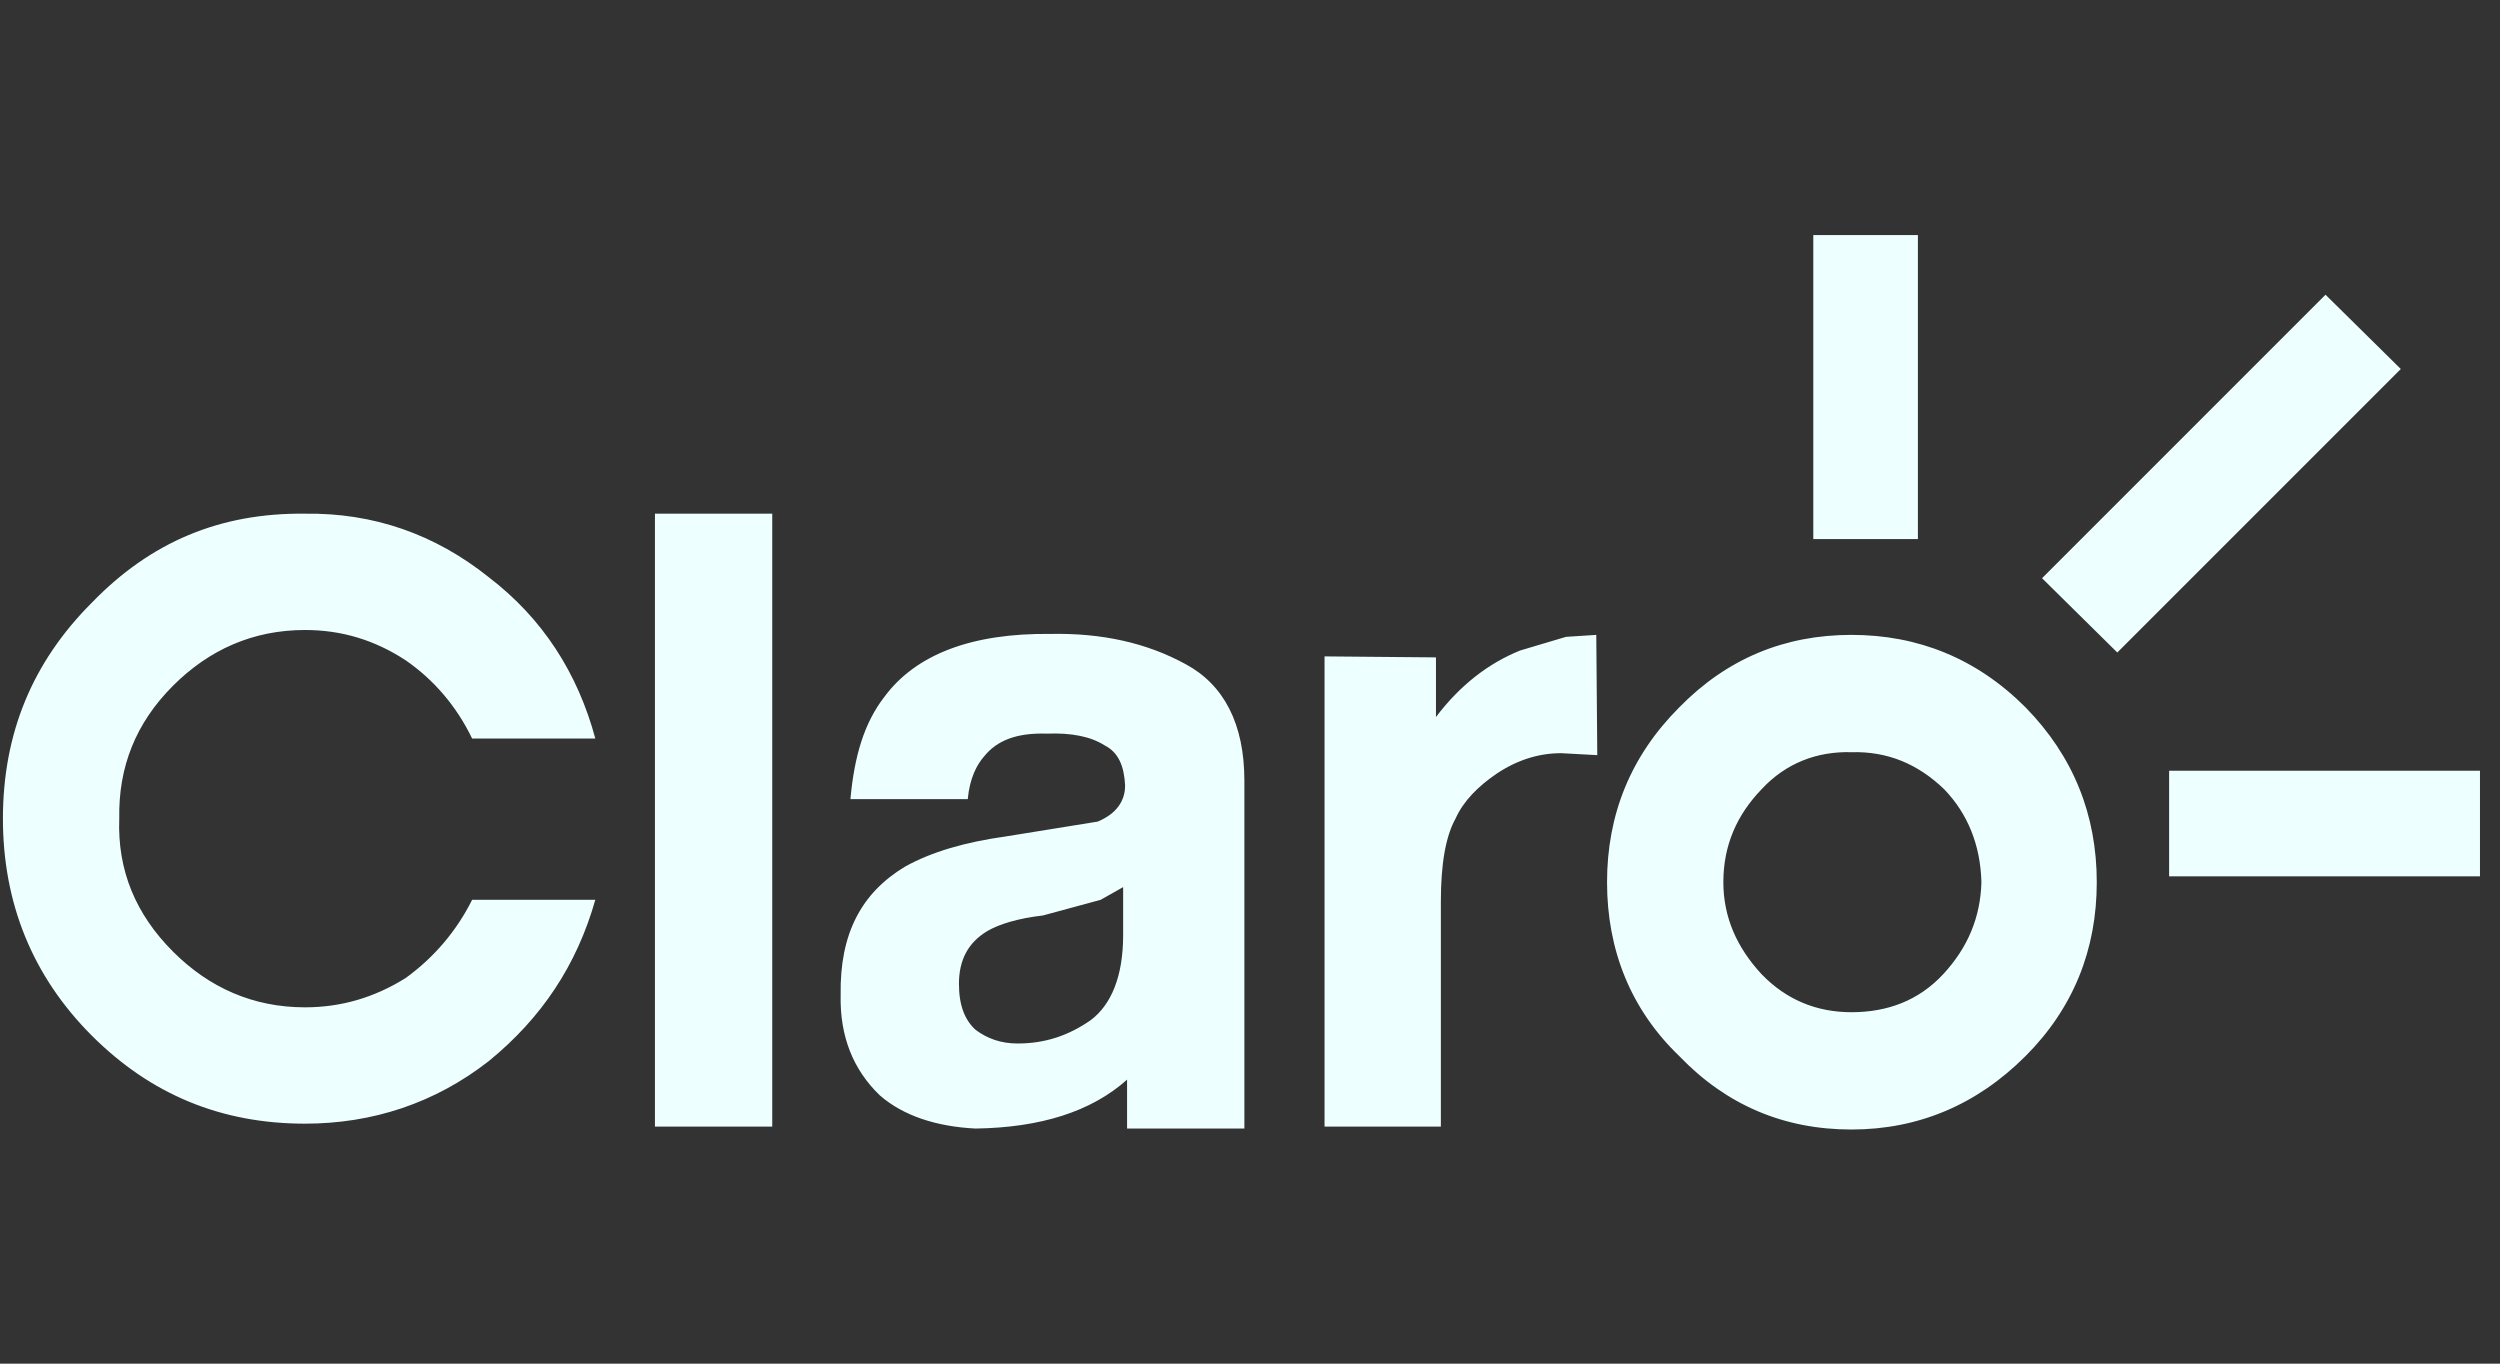 <svg xmlns="http://www.w3.org/2000/svg" width="88" height="48" viewBox="0 0 88 48">
  <rect x="0" y="0" width="88" height="48" fill="#333333" stroke="none"/>
  <path fill="#EFF" d="M74.529,14.968 L71.88,12.353 L81.858,2.374 L84.508,4.989 L74.529,14.968 Z M63.828,0.275 L67.51,0.275 L67.51,10.976 L63.828,10.976 L63.828,0.275 Z M76.353,19.131 L87.295,19.131 L87.295,22.847 L76.353,22.847 L76.353,19.131 Z M71.295,16.895 C72.981,18.615 73.806,20.68 73.806,23.054 C73.806,25.428 72.981,27.492 71.295,29.178 C69.574,30.899 67.51,31.759 65.17,31.759 C62.796,31.759 60.766,30.899 59.114,29.178 C57.394,27.527 56.568,25.428 56.568,23.054 C56.568,20.68 57.394,18.615 59.114,16.895 C60.8,15.174 62.83,14.348 65.17,14.348 C67.51,14.348 69.574,15.174 71.295,16.895 Z M68.404,26.288 C69.265,25.359 69.712,24.292 69.746,23.054 C69.712,21.746 69.265,20.645 68.439,19.785 C67.51,18.89 66.443,18.443 65.17,18.477 C63.966,18.443 62.865,18.856 62.004,19.785 C61.144,20.68 60.662,21.746 60.662,23.054 C60.662,24.292 61.144,25.359 62.004,26.288 C62.865,27.183 63.931,27.63 65.17,27.63 C66.443,27.63 67.544,27.217 68.404,26.288 Z M10.735,10.082 C13.144,10.047 15.312,10.804 17.204,12.318 C19.097,13.763 20.335,15.69 20.955,17.996 L16.619,17.996 C16.069,16.86 15.277,15.931 14.28,15.243 C13.178,14.52 12.009,14.176 10.735,14.176 C8.912,14.176 7.363,14.865 6.09,16.138 C4.783,17.445 4.163,18.994 4.198,20.817 C4.129,22.641 4.783,24.189 6.09,25.497 C7.363,26.77 8.912,27.458 10.735,27.458 C12.009,27.458 13.178,27.114 14.28,26.426 C15.277,25.703 16.069,24.774 16.619,23.673 L20.955,23.673 C20.301,25.978 19.062,27.837 17.204,29.351 C15.312,30.83 13.11,31.553 10.735,31.553 C7.776,31.553 5.299,30.52 3.234,28.456 C1.135,26.357 0.103,23.776 0.103,20.817 C0.103,17.824 1.135,15.312 3.234,13.213 C5.299,11.08 7.742,10.047 10.735,10.082 Z M36.989,14.314 C38.778,14.28 40.361,14.624 41.738,15.381 C43.08,16.103 43.802,17.48 43.802,19.475 L43.802,31.725 L39.673,31.725 L39.673,30.004 C38.4,31.14 36.611,31.69 34.34,31.725 C32.963,31.656 31.794,31.277 30.968,30.555 C30.039,29.66 29.557,28.49 29.591,27.011 C29.557,24.877 30.314,23.432 31.862,22.503 C32.791,21.987 33.961,21.643 35.441,21.437 L38.641,20.92 C39.295,20.645 39.604,20.198 39.604,19.647 C39.57,18.959 39.363,18.477 38.882,18.237 C38.4,17.927 37.712,17.789 36.852,17.824 C35.785,17.789 35.097,18.065 34.649,18.615 C34.374,18.925 34.133,19.406 34.065,20.129 L29.935,20.129 C30.073,18.615 30.417,17.445 31.14,16.516 C32.241,15.037 34.202,14.28 36.989,14.314 Z M38.744,23.673 L36.714,24.224 C35.819,24.327 35.166,24.533 34.753,24.774 C34.065,25.187 33.755,25.806 33.755,26.632 C33.755,27.389 33.961,27.905 34.34,28.249 C34.753,28.559 35.234,28.731 35.819,28.731 C36.783,28.731 37.609,28.456 38.4,27.905 C39.123,27.355 39.535,26.357 39.535,24.912 L39.535,23.226 L38.744,23.673 Z M23.054,10.082 L27.183,10.082 L27.183,31.656 L23.054,31.656 L23.054,10.082 Z M53.505,14.899 L55.123,14.417 L56.189,14.348 L56.224,18.581 L54.951,18.512 C54.159,18.512 53.402,18.753 52.68,19.234 C52.026,19.682 51.51,20.198 51.234,20.817 C50.89,21.437 50.718,22.4 50.718,23.742 L50.718,31.656 L46.624,31.656 L46.624,15.105 L50.546,15.14 L50.546,17.239 C51.406,16.103 52.404,15.346 53.505,14.899 Z" transform="translate(0 8)"/>
</svg>
